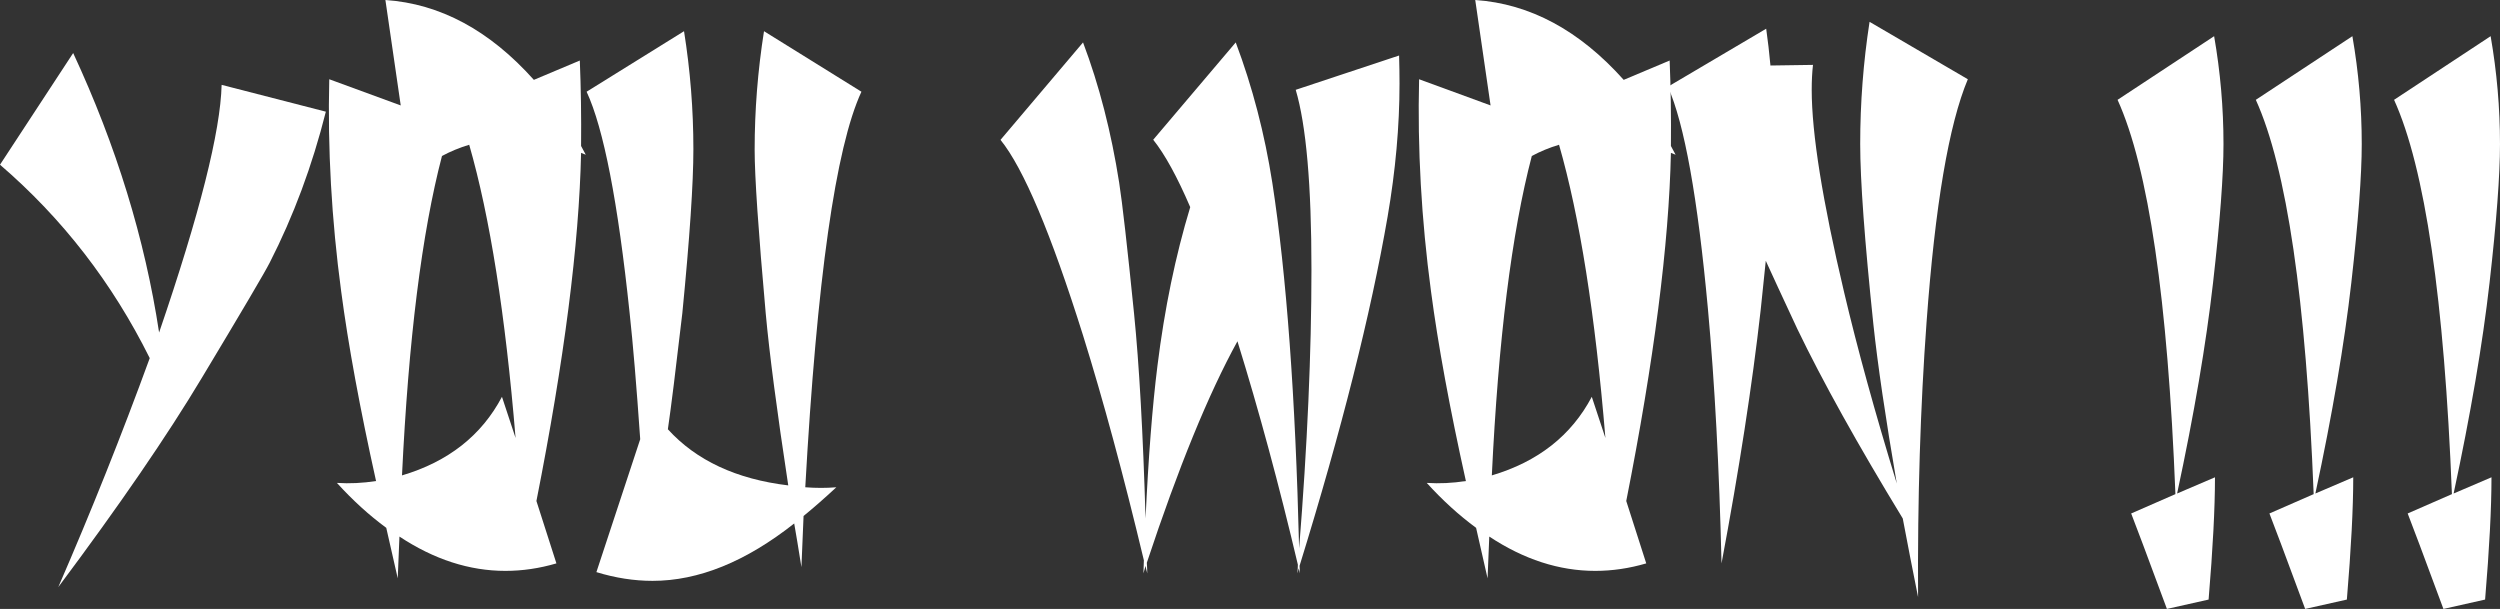 <?xml version="1.0" encoding="utf-8"?>
<!-- Generator: Adobe Illustrator 17.0.0, SVG Export Plug-In . SVG Version: 6.00 Build 0)  -->
<!DOCTYPE svg PUBLIC "-//W3C//DTD SVG 1.1//EN" "http://www.w3.org/Graphics/SVG/1.1/DTD/svg11.dtd">
<svg version="1.1" id="Layer_1" xmlns="http://www.w3.org/2000/svg" xmlns:xlink="http://www.w3.org/1999/xlink" x="0px" y="0px"
	 width="288.504px" height="70.271px" viewBox="0 0 288.504 70.271" enable-background="new 0 0 288.504 70.271"
	 xml:space="preserve">
<rect x="0" y="0" width="288.504" height="70.271" fill="#333333" stroke="none"/>
<g>
	<path fill="#FFFFFF" d="M37.604,12.888c-1.571,6.241-3.731,12.049-6.48,17.425c-0.557,1.104-3.159,5.52-7.805,13.248
		c-4.025,6.721-9.557,14.784-16.593,24.191c3.796-8.736,7.314-17.543,10.554-26.424C12.96,32.641,7.2,25.199,0,19.008L8.444,6.12
		c4.974,10.704,8.279,21.456,9.916,32.256c4.68-13.681,7.085-23.208,7.216-28.584L37.604,12.888z"/>
	<path fill="#FFFFFF" d="M67.058,17.641c-0.229,10.56-1.947,23.951-5.154,40.176l2.307,7.199c-1.963,0.576-3.927,0.864-5.891,0.864
		c-4.156,0-8.231-1.321-12.224-3.96c-0.066,1.824-0.131,3.432-0.196,4.824l-1.325-5.832c-1.964-1.44-3.862-3.168-5.695-5.184
		c1.473,0.096,2.978,0.023,4.517-0.217c-1.866-8.398-3.208-15.695-4.025-21.888c-1.112-8.304-1.571-16.464-1.375-24.479l8.247,3.023
		L44.476,0c6.316,0.432,12.027,3.504,17.133,9.216l5.302-2.231c0.13,3.168,0.179,6.456,0.147,9.863
		c0.295,0.529,0.474,0.864,0.54,1.008C67.335,17.76,67.156,17.689,67.058,17.641z M59.498,50.544
		c-1.178-14.256-2.962-25.535-5.351-33.84c-1.113,0.336-2.16,0.769-3.142,1.296c-2.324,8.881-3.862,21.168-4.614,36.863
		c5.334-1.584,9.18-4.607,11.536-9.071L59.498,50.544z"/>
	<path fill="#FFFFFF" d="M94.745,56.304c0.589,0,1.178-0.023,1.767-0.071c-1.342,1.248-2.602,2.352-3.78,3.312l-0.246,5.903
		c-0.36-2.255-0.638-3.935-0.834-5.039c-5.596,4.416-11.045,6.623-16.347,6.623c-2.128,0-4.288-0.336-6.48-1.008l5.056-15.336
		c-0.426-6.143-0.834-11.016-1.227-14.615c-1.342-12.768-2.995-21.264-4.958-25.488L78.938,3.6c0.719,4.513,1.08,9.049,1.08,13.608
		c0,3.937-0.425,10.249-1.276,18.937c-0.753,6.479-1.309,10.943-1.669,13.392c3.272,3.6,7.904,5.76,13.893,6.479
		c-1.309-8.592-2.177-15.215-2.602-19.871c-0.852-9.504-1.276-15.793-1.276-18.865c0-4.559,0.36-9.119,1.08-13.68l11.242,6.984
		c-2.979,6.433-5.138,21.648-6.48,45.648C93.549,56.28,94.155,56.304,94.745,56.304z"/>
	<path fill="#FFFFFF" d="M161.507,9.651c0,4.903-0.459,10.021-1.375,15.354c-1.932,11.199-5.319,24.631-10.162,40.297
		c0.032,0.385,0.049,0.673,0.049,0.865c-0.066-0.274-0.115-0.467-0.147-0.576c-0.066,0.24-0.115,0.432-0.147,0.576
		c0.032-0.432,0.049-0.769,0.049-1.008c-2.16-9.168-4.484-17.76-6.971-25.776c-3.338,6.065-6.824,14.583-10.457,25.557
		c0.032,0.528,0.049,0.938,0.049,1.228c-0.098-0.367-0.164-0.654-0.196-0.864c-0.098,0.366-0.18,0.655-0.245,0.864l0.049-1.514
		c-2.356-9.852-4.697-18.502-7.02-25.951c-3.699-11.773-6.873-19.293-9.523-22.562l9.523-11.245
		c1.866,4.943,3.256,10.344,4.173,16.199c0.36,2.305,0.933,7.344,1.718,15.12c0.589,5.856,1.031,13.729,1.325,23.616
		c0.327-7.057,0.786-12.936,1.375-17.641c0.818-6.575,2.078-12.672,3.78-18.287c-1.506-3.504-2.929-6.096-4.271-7.776l9.523-11.231
		c1.931,5.137,3.338,10.536,4.222,16.199c1.636,10.609,2.667,24.672,3.093,42.192c0.949-11.855,1.423-22.583,1.423-32.185
		c0-9.743-0.606-16.655-1.816-20.736l11.929-3.959C161.49,7.514,161.507,8.595,161.507,9.651z"/>
	<path fill="#FFFFFF" d="M192.826,17.641c-0.229,10.56-1.947,23.951-5.154,40.176l2.307,7.199c-1.963,0.576-3.927,0.864-5.891,0.864
		c-4.156,0-8.231-1.321-12.224-3.96c-0.066,1.824-0.131,3.432-0.196,4.824l-1.325-5.832c-1.964-1.44-3.862-3.168-5.695-5.184
		c1.473,0.096,2.978,0.023,4.517-0.217c-1.866-8.398-3.208-15.695-4.025-21.888c-1.112-8.304-1.571-16.464-1.375-24.479l8.247,3.023
		L170.245,0c6.316,0.432,12.027,3.504,17.133,9.216l5.302-2.231c0.13,3.168,0.179,6.456,0.147,9.863
		c0.295,0.529,0.474,0.864,0.54,1.008C193.104,17.76,192.924,17.689,192.826,17.641z M185.266,50.544
		c-1.178-14.256-2.962-25.535-5.351-33.84c-1.113,0.336-2.16,0.769-3.142,1.296c-2.324,8.881-3.862,21.168-4.614,36.863
		c5.334-1.584,9.18-4.607,11.536-9.071L185.266,50.544z"/>
	<path fill="#FFFFFF" d="M222.33,37.152c-0.72,9.791-1.048,20.375-0.982,31.752c-0.589-2.929-1.178-5.951-1.767-9.072
		c-5.204-8.543-9.262-15.84-12.175-21.889c-1.767-3.791-2.979-6.407-3.633-7.848c-0.36,3.553-0.557,5.449-0.589,5.688
		c-0.982,8.689-2.488,18.433-4.517,29.232c-0.262-10.991-0.785-20.783-1.571-29.375c-1.178-12.816-2.716-21.359-4.615-25.633
		l11.34-6.695c0.196,1.393,0.36,2.808,0.491,4.248l4.909-0.072c-0.098,0.863-0.147,1.824-0.147,2.879
		c0,5.041,1.244,12.816,3.731,23.328c1.538,6.529,3.567,13.896,6.087,22.104c-1.309-7.632-2.209-13.752-2.7-18.36
		c-1.015-9.695-1.522-16.631-1.522-20.808c0-4.752,0.36-9.456,1.08-14.112l11.34,6.625C224.898,14.377,223.312,23.713,222.33,37.152
		z"/>
	<path fill="#FFFFFF" d="M251.243,56.951l4.369-1.871c0,3.553-0.245,8.256-0.736,14.111l-4.811,1.08
		c-2.291-6.191-3.666-9.863-4.124-11.016l5.105-2.232c-0.883-22.463-3.109-37.631-6.676-45.504l11.144-7.344
		c0.72,4.129,1.08,8.28,1.08,12.456c0,3.601-0.401,8.929-1.203,15.983C254.589,39.672,253.207,47.784,251.243,56.951z"/>
	<path fill="#FFFFFF" d="M267.198,56.951l4.37-1.871c0,3.553-0.245,8.256-0.736,14.111l-4.812,1.08
		c-2.291-6.191-3.666-9.863-4.124-11.016l5.105-2.232c-0.883-22.463-3.109-37.631-6.676-45.504l11.144-7.344
		c0.72,4.129,1.08,8.28,1.08,12.456c0,3.601-0.401,8.929-1.202,15.983C270.544,39.672,269.162,47.784,267.198,56.951z"/>
	<path fill="#FFFFFF" d="M283.152,56.951l4.369-1.871c0,3.553-0.245,8.256-0.736,14.111l-4.811,1.08
		c-2.291-6.191-3.666-9.863-4.124-11.016l5.105-2.232c-0.883-22.463-3.109-37.631-6.676-45.504l11.144-7.344
		c0.72,4.129,1.08,8.28,1.08,12.456c0,3.601-0.401,8.929-1.203,15.983C286.499,39.672,285.116,47.784,283.152,56.951z"/>
</g>
</svg>

